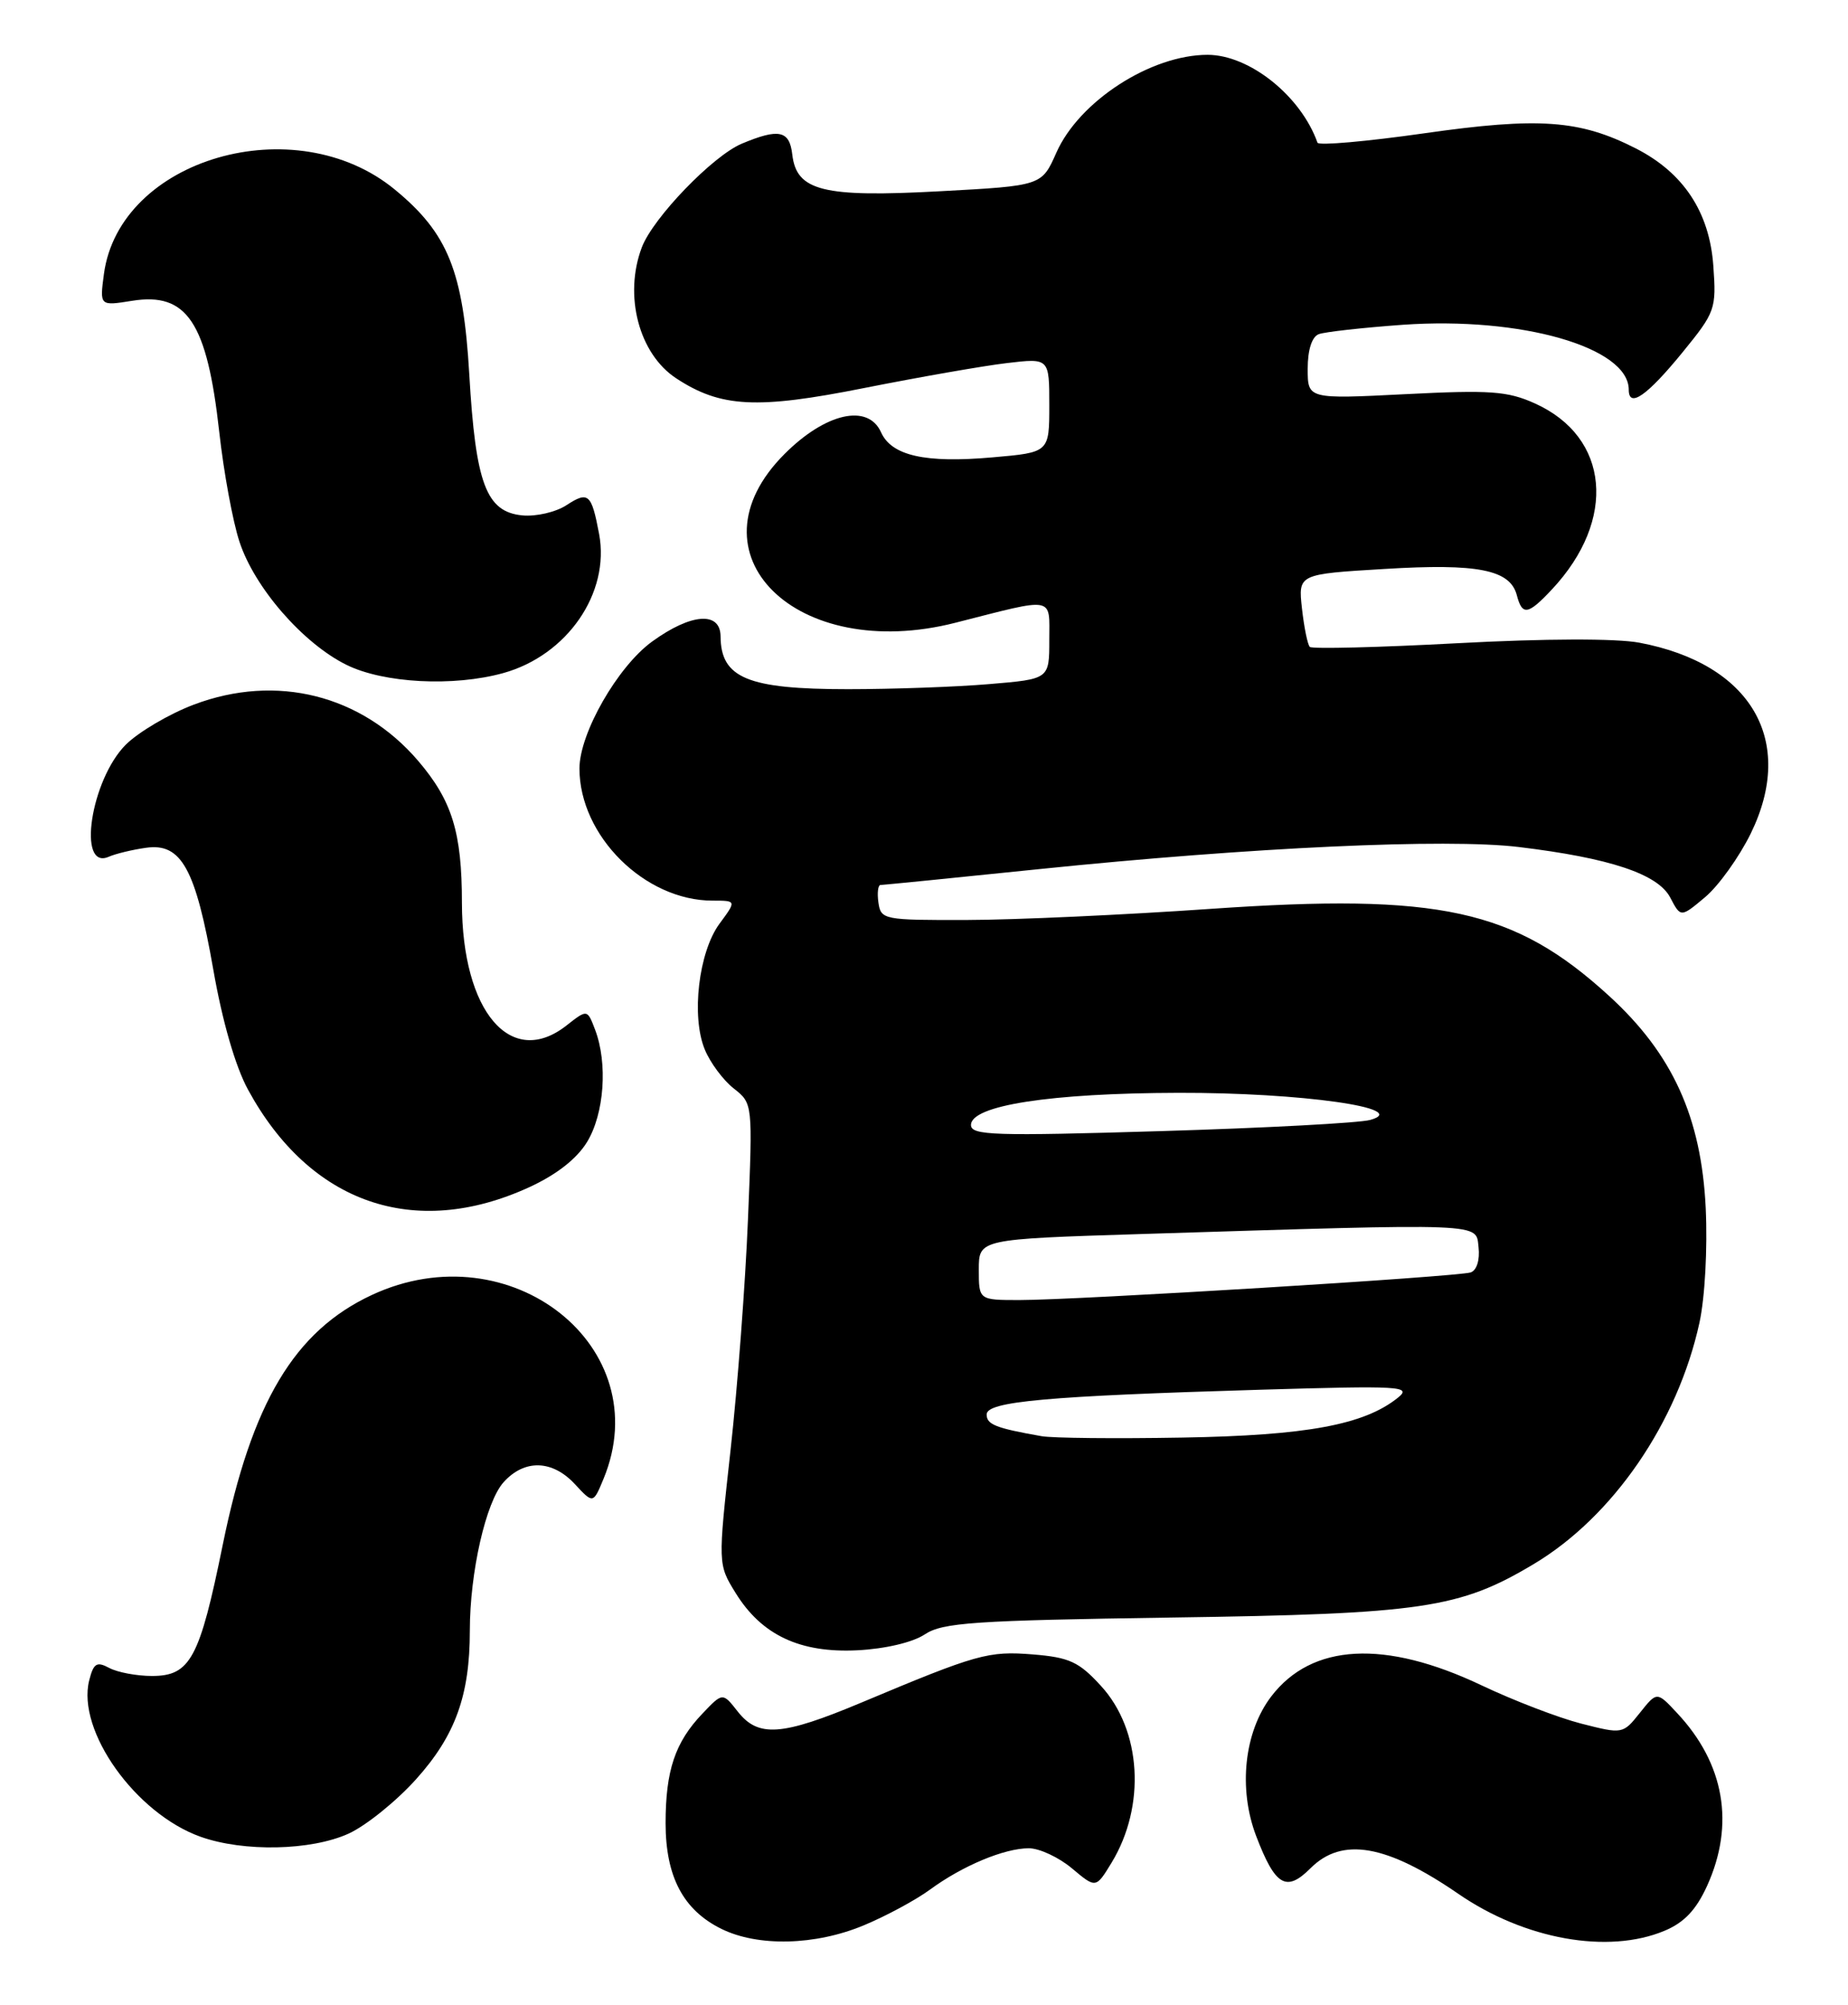<?xml version="1.0" encoding="UTF-8" standalone="no"?>
<!DOCTYPE svg PUBLIC "-//W3C//DTD SVG 1.1//EN" "http://www.w3.org/Graphics/SVG/1.1/DTD/svg11.dtd" >
<svg xmlns="http://www.w3.org/2000/svg" xmlns:xlink="http://www.w3.org/1999/xlink" version="1.1" viewBox="0 0 236 256">
 <g >
 <path fill="currentColor"
d=" M 110.31 245.84 C 113.17 244.65 116.96 242.60 118.75 241.29 C 122.90 238.24 128.25 236.00 131.39 236.00 C 132.74 236.00 135.22 237.16 136.90 238.57 C 139.95 241.13 139.95 241.13 141.95 237.85 C 146.36 230.60 145.78 220.91 140.60 215.27 C 137.79 212.19 136.57 211.63 131.91 211.25 C 126.21 210.79 124.79 211.19 110.00 217.40 C 99.84 221.66 96.84 221.88 94.22 218.55 C 92.29 216.09 92.29 216.09 89.71 218.80 C 86.21 222.46 85.00 226.07 85.00 232.82 C 85.01 239.64 87.26 243.89 92.12 246.29 C 96.81 248.60 104.13 248.42 110.31 245.84 Z  M 212.56 246.54 C 215.08 245.49 216.61 243.87 218.01 240.79 C 221.57 232.94 220.23 225.19 214.18 218.74 C 211.60 215.97 211.60 215.97 209.42 218.71 C 207.25 221.43 207.21 221.43 201.92 220.08 C 199.00 219.33 193.28 217.13 189.21 215.20 C 176.86 209.33 167.52 209.83 162.34 216.62 C 158.89 221.14 158.11 228.39 160.42 234.44 C 162.86 240.82 164.26 241.65 167.36 238.55 C 171.39 234.52 177.06 235.51 186.24 241.82 C 194.71 247.65 205.35 249.55 212.56 246.54 Z  M 44.52 234.13 C 46.73 233.12 50.61 230.00 53.14 227.18 C 58.14 221.62 60.00 216.49 60.00 208.22 C 60.00 200.77 62.05 191.76 64.32 189.25 C 66.98 186.30 70.54 186.40 73.42 189.51 C 75.75 192.02 75.75 192.02 77.07 188.84 C 84.03 172.02 65.23 157.09 47.49 165.35 C 37.60 169.96 32.15 179.08 28.45 197.23 C 25.49 211.79 24.30 214.00 19.41 214.00 C 17.46 214.00 15.01 213.54 13.96 212.98 C 12.35 212.12 11.95 212.36 11.39 214.57 C 9.78 220.99 17.31 231.57 25.61 234.53 C 31.12 236.49 39.72 236.31 44.52 234.13 Z  M 118.10 208.69 C 120.38 207.18 124.37 206.91 149.60 206.54 C 181.63 206.08 186.38 205.38 195.87 199.71 C 205.99 193.66 214.24 181.65 217.03 168.89 C 217.73 165.68 218.07 159.41 217.83 154.26 C 217.27 142.65 213.59 134.56 205.47 127.15 C 193.39 116.11 183.85 114.03 154.61 116.05 C 143.55 116.82 129.55 117.46 123.50 117.47 C 112.84 117.50 112.49 117.43 112.18 115.25 C 112.00 114.01 112.13 113.00 112.45 113.00 C 112.78 113.00 121.92 112.09 132.76 110.97 C 159.82 108.19 184.73 107.04 193.93 108.15 C 205.58 109.55 211.73 111.60 213.30 114.61 C 214.64 117.17 214.64 117.17 217.77 114.54 C 219.49 113.09 222.10 109.44 223.58 106.43 C 229.38 94.57 223.64 84.75 209.34 82.06 C 206.38 81.51 197.35 81.53 186.14 82.13 C 176.04 82.67 167.55 82.88 167.27 82.60 C 166.99 82.33 166.54 80.12 166.27 77.71 C 165.78 73.31 165.78 73.31 176.79 72.65 C 188.74 71.92 192.86 72.74 193.71 76.01 C 194.40 78.65 195.14 78.52 198.20 75.25 C 206.52 66.36 205.55 55.80 196.01 51.51 C 192.53 49.94 190.31 49.78 179.50 50.33 C 167.00 50.96 167.00 50.96 167.00 47.09 C 167.00 44.68 167.53 43.01 168.41 42.67 C 169.18 42.38 174.02 41.84 179.16 41.47 C 194.27 40.41 208.00 44.35 208.00 49.76 C 208.00 52.17 210.33 50.55 214.86 45.00 C 219.06 39.85 219.20 39.46 218.80 33.93 C 218.31 27.08 214.99 22.06 208.92 18.96 C 201.75 15.30 196.53 14.93 181.89 17.02 C 174.53 18.07 168.39 18.61 168.25 18.22 C 166.13 12.25 159.57 7.01 154.22 7.00 C 146.97 7.00 137.81 12.92 134.90 19.50 C 133.03 23.72 133.03 23.72 120.04 24.42 C 105.13 25.23 101.72 24.39 101.18 19.74 C 100.83 16.65 99.47 16.36 94.72 18.35 C 91.02 19.91 83.41 27.80 81.97 31.57 C 79.63 37.72 81.59 45.19 86.36 48.31 C 92.04 52.04 96.65 52.28 110.34 49.55 C 117.40 48.15 125.61 46.71 128.59 46.36 C 134.00 45.72 134.00 45.72 134.00 51.74 C 134.00 57.77 134.00 57.77 126.75 58.40 C 118.16 59.16 113.86 58.20 112.51 55.19 C 110.85 51.50 105.43 52.72 100.19 57.97 C 87.48 70.67 101.67 84.70 122.00 79.52 C 134.88 76.24 134.00 76.07 134.00 81.74 C 134.00 86.71 134.00 86.71 126.35 87.35 C 122.14 87.71 114.01 88.00 108.28 88.00 C 95.48 88.00 92.05 86.58 92.02 81.25 C 91.99 78.03 88.26 78.31 83.29 81.91 C 78.88 85.10 74.00 93.63 74.00 98.13 C 74.00 106.73 82.34 115.00 91.00 115.00 C 94.06 115.00 94.06 115.00 91.89 117.94 C 89.22 121.55 88.25 129.79 90.01 134.02 C 90.70 135.70 92.36 137.93 93.70 138.98 C 96.13 140.89 96.13 140.89 95.52 155.69 C 95.19 163.84 94.19 177.08 93.30 185.12 C 91.68 199.74 91.68 199.74 93.94 203.40 C 97.26 208.78 102.17 211.09 109.50 210.72 C 113.05 210.54 116.57 209.71 118.10 208.69 Z  M 67.55 151.61 C 71.06 150.00 73.65 147.98 74.97 145.82 C 77.17 142.21 77.63 135.79 76.00 131.49 C 75.00 128.86 75.00 128.86 72.36 130.93 C 65.26 136.52 59.01 129.20 58.99 115.28 C 58.99 106.28 57.73 102.22 53.40 97.15 C 46.18 88.72 35.29 85.99 24.76 89.97 C 21.60 91.16 17.69 93.47 16.06 95.09 C 11.59 99.57 9.82 111.18 13.88 109.40 C 14.77 109.01 16.92 108.49 18.66 108.25 C 23.16 107.61 24.98 110.92 27.24 123.81 C 28.39 130.40 30.06 136.18 31.67 139.13 C 39.58 153.67 52.92 158.30 67.55 151.61 Z  M 64.28 85.94 C 72.44 83.67 77.92 75.72 76.51 68.19 C 75.54 63.04 75.14 62.68 72.35 64.50 C 71.00 65.39 68.46 65.98 66.70 65.81 C 62.09 65.36 60.74 61.77 59.93 47.80 C 59.16 34.63 57.21 29.79 50.44 24.22 C 37.72 13.72 15.25 20.24 13.27 35.00 C 12.73 39.07 12.73 39.07 16.86 38.41 C 23.88 37.28 26.44 41.13 28.00 55.16 C 28.57 60.30 29.73 66.60 30.58 69.17 C 32.50 75.03 38.67 82.13 44.24 84.89 C 48.99 87.24 57.90 87.71 64.28 85.94 Z  M 133.00 183.38 C 127.15 182.35 126.00 181.89 126.00 180.61 C 126.00 178.95 133.66 178.26 161.00 177.45 C 178.94 176.92 180.34 177.00 178.52 178.47 C 174.21 181.93 166.88 183.29 151.00 183.56 C 142.47 183.71 134.38 183.63 133.00 183.38 Z  M 125.00 162.11 C 125.00 158.22 125.00 158.22 145.75 157.57 C 190.12 156.19 188.46 156.12 188.82 159.26 C 189.00 160.88 188.59 162.20 187.82 162.47 C 186.24 163.02 137.59 166.00 130.19 166.00 C 125.00 166.00 125.00 166.00 125.00 162.11 Z  M 124.00 143.65 C 124.00 141.15 134.13 139.58 150.50 139.54 C 166.11 139.50 180.34 141.51 174.99 143.00 C 173.61 143.39 161.57 144.03 148.24 144.43 C 126.97 145.07 124.00 144.98 124.00 143.65 Z "/>
</g>
</svg>
